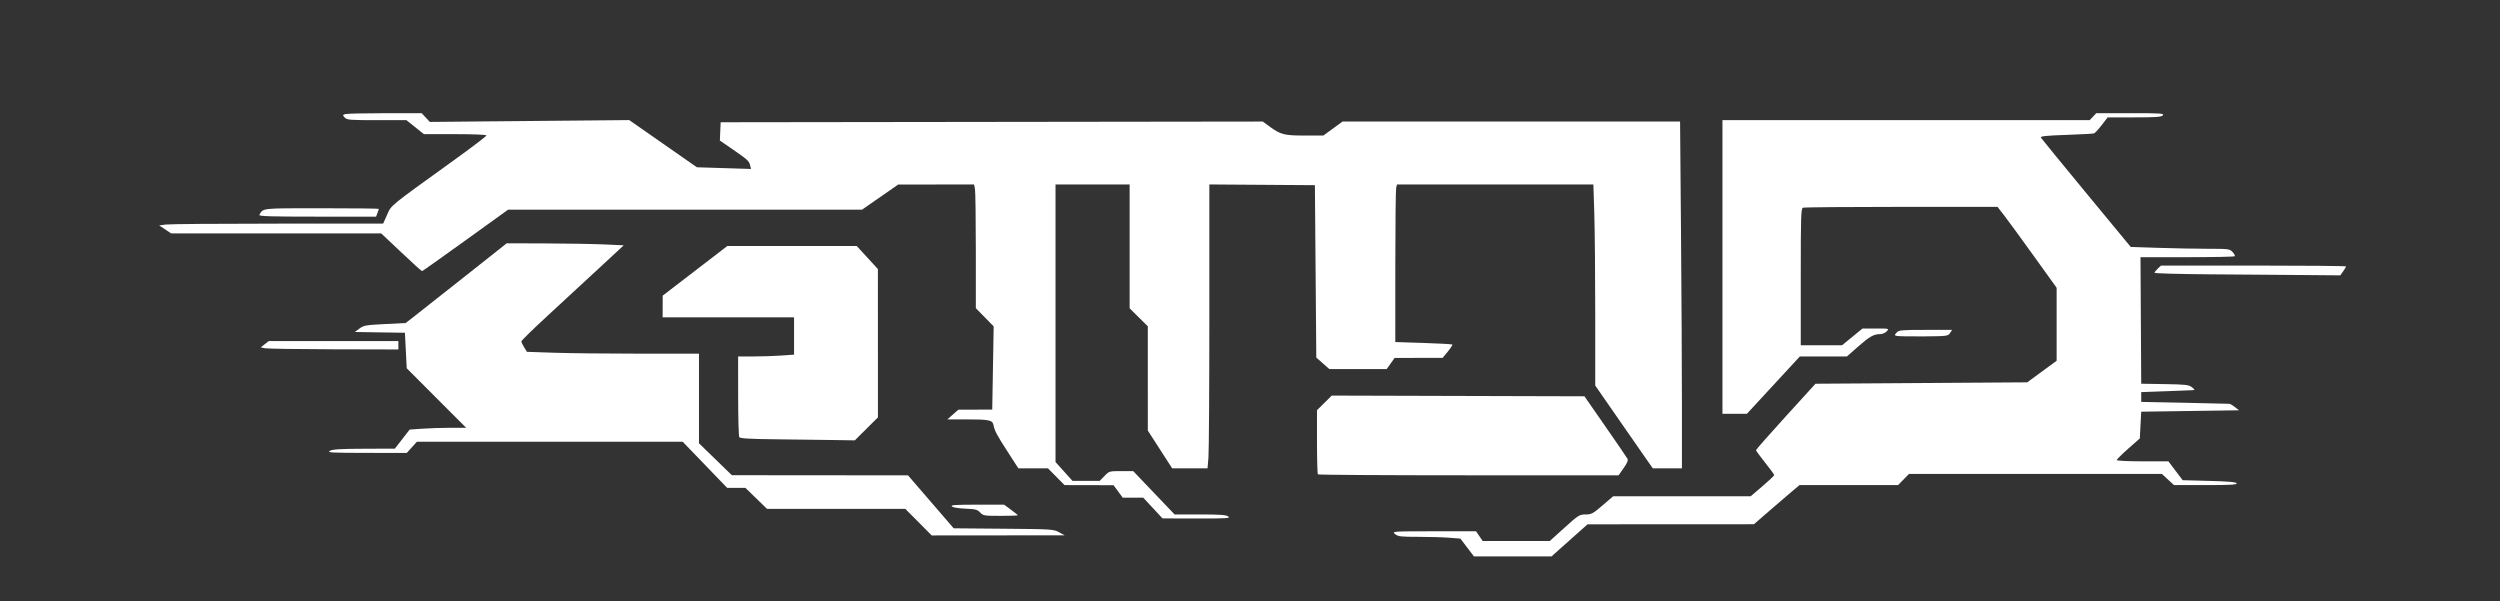 <?xml version="1.0" encoding="UTF-8" standalone="no"?>
<!-- Created with Inkscape (http://www.inkscape.org/) -->

<svg
   width="949.332mm"
   height="228.323mm"
   viewBox="0 0 949.332 228.323"
   version="1.1"
   id="svg273"
   xml:space="preserve"
   inkscape:version="1.2.2 (b0a8486541, 2022-12-01)"
   sodipodi:docname="gttod.svg"
   xmlns:inkscape="http://www.inkscape.org/namespaces/inkscape"
   xmlns:sodipodi="http://sodipodi.sourceforge.net/DTD/sodipodi-0.dtd"
   xmlns="http://www.w3.org/2000/svg"
   xmlns:svg="http://www.w3.org/2000/svg"><rect x="0" y="0" width="949.332" height="228.323" fill="#333333" stroke="none"/><sodipodi:namedview
     id="namedview275"
     pagecolor="#ffffff"
     bordercolor="#000000"
     borderopacity="0.25"
     inkscape:showpageshadow="2"
     inkscape:pageopacity="0.0"
     inkscape:pagecheckerboard="true"
     inkscape:deskcolor="#d1d1d1"
     inkscape:document-units="mm"
     showgrid="false"
     inkscape:zoom="0.457453"
     inkscape:cx="1587.0483"
     inkscape:cy="240.46186"
     inkscape:window-width="2515"
     inkscape:window-height="1408"
     inkscape:window-x="45"
     inkscape:window-y="0"
     inkscape:window-maximized="1"
     inkscape:current-layer="layer1" /><defs
     id="defs270" /><g
     inkscape:label="Layer 1"
     inkscape:groupmode="layer"
     id="layer1"
     transform="translate(381.248,-41.702)"
     style="display:inline"><path
       style="fill:#ffffff;stroke-width:0.531"
       d="m 56.535,234.624 -3.651,-3.938 h -3.898 -3.898 l -1.742,-2.369 -1.742,-2.369 -9.308,-0.021 -9.308,-0.021 -3.152,-3.186 -3.152,-3.186 H 11.065 5.448 l -4.08,-6.327 c -4.188,-6.494 -4.87,-7.787 -5.381,-10.197 -0.383,-1.804 -1.688,-2.059 -10.552,-2.059 h -6.924 l 2.08,-1.836 2.079,-1.836 6.434,-0.022 6.434,-0.022 0.271,-15.796 0.271,-15.796 -3.386,-3.464 -3.386,-3.464 v -21.822 c 0,-12.002 -0.149,-22.568 -0.332,-23.481 l -0.332,-1.659 -14.402,0.007 -14.402,0.007 -6.868,4.771 -6.868,4.771 h -67.2 -67.2 l -16.192,11.671 c -8.905,6.419 -16.329,11.675 -16.497,11.681 -0.168,0.005 -3.725,-3.216 -7.905,-7.158 l -7.599,-7.168 -39.88,-0.002 -39.88,-0.002 -2.283,-1.515 -2.283,-1.515 2.49,-0.341 c 1.369,-0.188 20.505,-0.341 42.524,-0.341 h 40.034 l 1.508,-3.361 c 1.694,-3.775 0.527,-2.822 25.393,-20.732 6.789,-4.89 12.344,-9.115 12.344,-9.389 0,-0.295 -4.838,-0.498 -11.879,-0.498 h -11.879 l -3.321,-2.655 -3.321,-2.655 h -11.265 c -10.336,0 -11.34,-0.082 -12.165,-0.994 -0.853,-0.943 -0.837,-1.011 0.316,-1.32 0.669,-0.179 7.443,-0.329 15.054,-0.333 l 13.838,-0.007 1.559,1.662 1.559,1.662 37.856,-0.349 37.856,-0.349 12.849,8.96 12.849,8.96 10.272,0.321 10.272,0.321 -0.349,-1.435 c -0.395,-1.626 -0.948,-2.121 -7.076,-6.331 l -4.402,-3.024 0.154,-3.473 0.154,-3.473 102.93,-0.134 102.93,-0.134 2.538,1.863 c 4.228,3.103 5.572,3.449 13.398,3.449 h 7.063 l 3.641,-2.655 3.641,-2.655 h 64.088 64.088 l 0.352,41.812 c 0.194,22.996 0.353,52.623 0.353,65.837 v 24.025 h -5.531 -5.531 l -3.07,-4.38 c -1.689,-2.409 -6.607,-9.483 -10.928,-15.72 l -7.858,-11.339 v -26.936 c 0,-14.815 -0.158,-31.992 -0.35,-38.171 l -0.35,-11.235 h -37.285 -37.285 l -0.32,1.195 c -0.176,0.657 -0.323,14.118 -0.327,29.914 l -0.008,28.719 10.703,0.345 c 5.887,0.19 10.818,0.461 10.959,0.602 0.141,0.141 -0.63,1.338 -1.713,2.659 l -1.969,2.403 -9.123,0.011 -9.123,0.011 -1.494,2.112 -1.495,2.112 h -10.901 -10.901 l -2.471,-2.175 -2.471,-2.175 -0.265,-32.735 -0.265,-32.735 -20.043,-0.139 -20.043,-0.139 v 49.835 c 0,27.409 -0.155,51.663 -0.343,53.897 l -0.343,4.062 h -6.718 -6.718 l -4.619,-7.168 -4.619,-7.168 V 185.407 165.615 L 51.16,162.194 47.709,158.774 V 135.264 111.755 H 33.639 19.569 v 52.703 52.703 l 3.228,3.577 3.228,3.576 h 5.163 5.163 l 1.801,-1.858 c 1.783,-1.84 1.847,-1.858 6.359,-1.858 h 4.558 l 7.855,8.23 7.855,8.23 h 9.681 c 7.69,0 9.893,0.16 10.712,0.78 0.915,0.692 -0.43,0.776 -11.977,0.752 l -13.008,-0.028 -3.651,-3.938 z"
       id="path485" /><path
       style="fill:#ffffff;stroke-width:0.531"
       d="m -86.328,208.519 c -10.202,-0.112 -13.887,-0.321 -14.195,-0.806 -0.229,-0.36 -0.419,-7.404 -0.424,-15.654 l -0.008,-14.999 h 5.759 c 3.167,0 7.946,-0.155 10.619,-0.345 l 4.86,-0.345 v -7.088 -7.088 h -24.954 -24.954 l 0.015,-4.115 0.015,-4.115 12.268,-9.424 12.268,-9.424 h 24.572 24.572 l 4.019,4.38 4.019,4.38 0.008,28.152 0.008,28.152 -4.391,4.369 -4.391,4.369 -7.953,-0.123 c -4.374,-0.068 -14.154,-0.191 -21.732,-0.275 z"
       id="path487" /><path
       style="fill:#ffffff;stroke-width:0.531"
       d="m -32.463,239.978 -5.023,-5.044 h -26.254 -26.254 l -4.092,-3.982 -4.092,-3.982 h -3.466 -3.466 l -8.445,-8.761 -8.445,-8.761 h -50.474 -50.474 l -1.919,2.124 -1.919,2.124 -15.266,-0.019 c -13.505,-0.017 -15.113,-0.106 -13.939,-0.778 1.034,-0.591 3.913,-0.768 13.008,-0.798 l 11.681,-0.04 2.804,-3.617 2.804,-3.617 4.844,-0.344 c 2.664,-0.189 7.493,-0.344 10.73,-0.344 h 5.887 l -11.283,-11.292 -11.283,-11.292 -0.342,-6.749 -0.342,-6.749 -9.521,-0.144 -9.521,-0.144 1.771,-1.31 c 1.622,-1.2 2.434,-1.343 9.657,-1.703 l 7.886,-0.393 2.733,-2.111 c 1.503,-1.161 10.139,-7.974 19.192,-15.139 l 16.459,-13.027 14.866,0.049 c 8.177,0.027 18.174,0.199 22.216,0.383 l 7.35,0.333 -9.473,8.784 c -5.21,4.831 -13.953,12.91 -19.429,17.952 -5.475,5.042 -9.955,9.424 -9.955,9.736 0,0.313 0.474,1.335 1.053,2.272 l 1.053,1.704 10.448,0.35 c 5.746,0.192 20.444,0.35 32.662,0.35 h 22.214 v 17.013 17.013 l 6.239,6.063 6.239,6.063 33.449,0.028 33.449,0.028 8.675,10.056 8.675,10.056 18.934,0.158 c 18.376,0.153 18.997,0.192 21.058,1.329 l 2.124,1.171 -25.23,0.024 -25.23,0.024 z"
       id="path489" /><path
       style="fill:#ffffff;stroke-width:0.531"
       d="m -282.754,123.303 c 1.502,-2.64 0.398,-2.522 23.66,-2.522 11.928,0 21.686,0.104 21.686,0.231 0,0.127 -0.233,0.844 -0.518,1.593 l -0.518,1.362 h -22.344 c -17.723,0 -22.266,-0.137 -21.967,-0.664 z"
       id="path491" /><path
       style="fill:#ffffff;stroke-width:0.531"
       d="m -280.663,173.943 -1.577,-0.338 1.516,-1.192 1.516,-1.192 h 24.617 24.617 v 1.593 1.593 l -24.556,-0.063 c -13.506,-0.035 -25.266,-0.215 -26.133,-0.401 z"
       id="path493" /><path
       style="fill:#ffffff;stroke-width:0.531"
       d="m -9.052,236.314 c -1.044,-1.111 -1.769,-1.298 -5.641,-1.46 -2.61,-0.109 -4.717,-0.459 -5.107,-0.849 -0.531,-0.531 1.388,-0.664 9.592,-0.664 H 0.047 l 2.593,1.904 c 1.426,1.047 2.593,2.003 2.593,2.124 0,0.121 -2.945,0.22 -6.544,0.22 -6.222,0 -6.603,-0.063 -7.742,-1.275 z"
       id="path495" /><path
       style="fill:#ffffff;stroke-width:0.531"
       d="m 119.21,221.837 c -0.195,-0.195 -0.354,-5.758 -0.354,-12.363 v -12.009 l 2.807,-2.772 2.807,-2.772 47.979,0.136 47.979,0.136 7.925,11.415 c 4.359,6.278 8.135,11.799 8.392,12.268 0.337,0.615 -0.066,1.615 -1.444,3.584 l -1.912,2.731 h -56.913 c -31.302,0 -57.072,-0.159 -57.267,-0.354 z"
       id="path497" /><path
       style="fill:#ffffff;stroke-width:0.531"
       d="m 175.883,249.604 -2.575,-3.381 -4.263,-0.332 c -2.345,-0.183 -7.641,-0.333 -11.77,-0.335 -6.683,-0.003 -7.645,-0.118 -8.761,-1.047 -1.252,-1.043 -1.235,-1.044 14.739,-1.062 l 15.993,-0.018 1.263,1.855 1.263,1.855 12.743,-0.005 12.743,-0.005 5.575,-5.035 c 5.33,-4.814 5.682,-5.035 8.004,-5.035 2.223,0 2.772,-0.293 6.458,-3.451 l 4.029,-3.451 h 26.1 26.1 l 4.475,-3.81 c 2.461,-2.096 4.475,-4.002 4.475,-4.236 0,-0.234 -1.553,-2.365 -3.451,-4.736 -1.898,-2.37 -3.451,-4.5 -3.451,-4.732 0,-0.233 5.082,-6.004 11.292,-12.824 l 11.292,-12.402 40.193,-0.265 40.193,-0.265 5.591,-4.099 5.591,-4.099 v -13.855 -13.855 l -8.844,-12.31 c -4.864,-6.771 -9.917,-13.684 -11.228,-15.363 l -2.384,-3.054 h -36.513 c -20.082,0 -36.891,0.145 -37.353,0.322 -0.75,0.288 -0.84,3.1 -0.84,26.282 v 25.959 l 7.831,-6.9e-4 7.831,-6.9e-4 3.897,-3.185 3.897,-3.185 h 5.079 c 5.045,0 5.073,0.006 4.118,1.062 -0.529,0.584 -1.625,1.062 -2.437,1.062 -2.48,0 -4.09,0.907 -8.483,4.778 l -4.219,3.717 h -8.934 -8.934 l -10.044,10.879 -10.044,10.879 -4.646,0.004 -4.646,0.005 V 143.08 87.331 h 69.726 69.727 l 1.247,-1.327 1.247,-1.327 h 12.981 c 11.478,0 12.904,0.092 12.32,0.796 -0.545,0.657 -2.439,0.797 -10.817,0.798 l -10.156,0.002 -2.271,2.94 c -1.249,1.617 -2.563,3.034 -2.92,3.149 -0.357,0.115 -5.127,0.37 -10.599,0.566 -7.892,0.283 -9.868,0.499 -9.557,1.041 0.216,0.376 7.978,9.869 17.249,21.096 l 16.856,20.412 10.753,0.348 c 5.914,0.192 14.355,0.349 18.757,0.35 7.689,0.001 8.05,0.05 9.164,1.235 0.638,0.679 0.998,1.395 0.8,1.593 -0.197,0.197 -8.325,0.359 -18.062,0.359 h -17.703 l 0.138,24.025 0.138,24.025 8.959,0.146 c 7.986,0.13 9.104,0.26 10.292,1.195 1.177,0.926 1.216,1.056 0.333,1.113 -0.55,0.036 -5.182,0.215 -10.292,0.398 l -9.292,0.334 v 1.858 1.858 l 16.459,0.328 c 9.053,0.18 16.726,0.36 17.051,0.398 0.326,0.039 1.276,0.608 2.111,1.265 l 1.519,1.195 -18.571,0.265 -18.571,0.265 -0.265,5.079 -0.265,5.079 -4.38,3.863 c -2.409,2.125 -4.38,4.08 -4.38,4.346 0,0.272 4.278,0.483 9.805,0.483 h 9.805 l 2.712,3.584 2.712,3.584 10.138,0.265 c 7.444,0.195 10.196,0.442 10.358,0.929 0.172,0.518 -2.416,0.664 -11.782,0.664 h -12.002 l -2.304,-2.124 -2.304,-2.124 h -48.016 -48.016 l -2.074,2.124 -2.074,2.124 h -18.713 -18.713 l -3.08,2.588 c -1.694,1.423 -5.589,4.767 -8.655,7.43 l -5.575,4.842 -31.591,0.017 -31.591,0.017 -6.841,6.092 -6.841,6.092 h -14.726 -14.726 z"
       id="path503" /><path
       style="fill:#ffffff;stroke-width:0.531"
       d="m 339.024,169.26 c -0.92,-0.244 -0.923,-0.308 -0.05,-1.272 0.843,-0.932 1.747,-1.015 10.989,-1.015 h 10.07 l -0.793,1.195 c -0.768,1.157 -1.081,1.197 -10.02,1.272 -5.075,0.042 -9.664,-0.038 -10.197,-0.179 z"
       id="path505" /><path
       style="fill:#ffffff;stroke-width:0.531"
       d="m 457.996,145.868 c -11.608,-0.08 -21.105,-0.34 -21.105,-0.577 0,-0.238 0.553,-0.952 1.229,-1.587 l 1.229,-1.154 h 35.141 c 19.327,0 35.141,0.142 35.141,0.316 0,0.174 -0.494,1.01 -1.098,1.858 l -1.098,1.542 -14.167,-0.126 c -7.792,-0.07 -23.664,-0.192 -35.272,-0.272 z"
       id="path507" /></g></svg>
